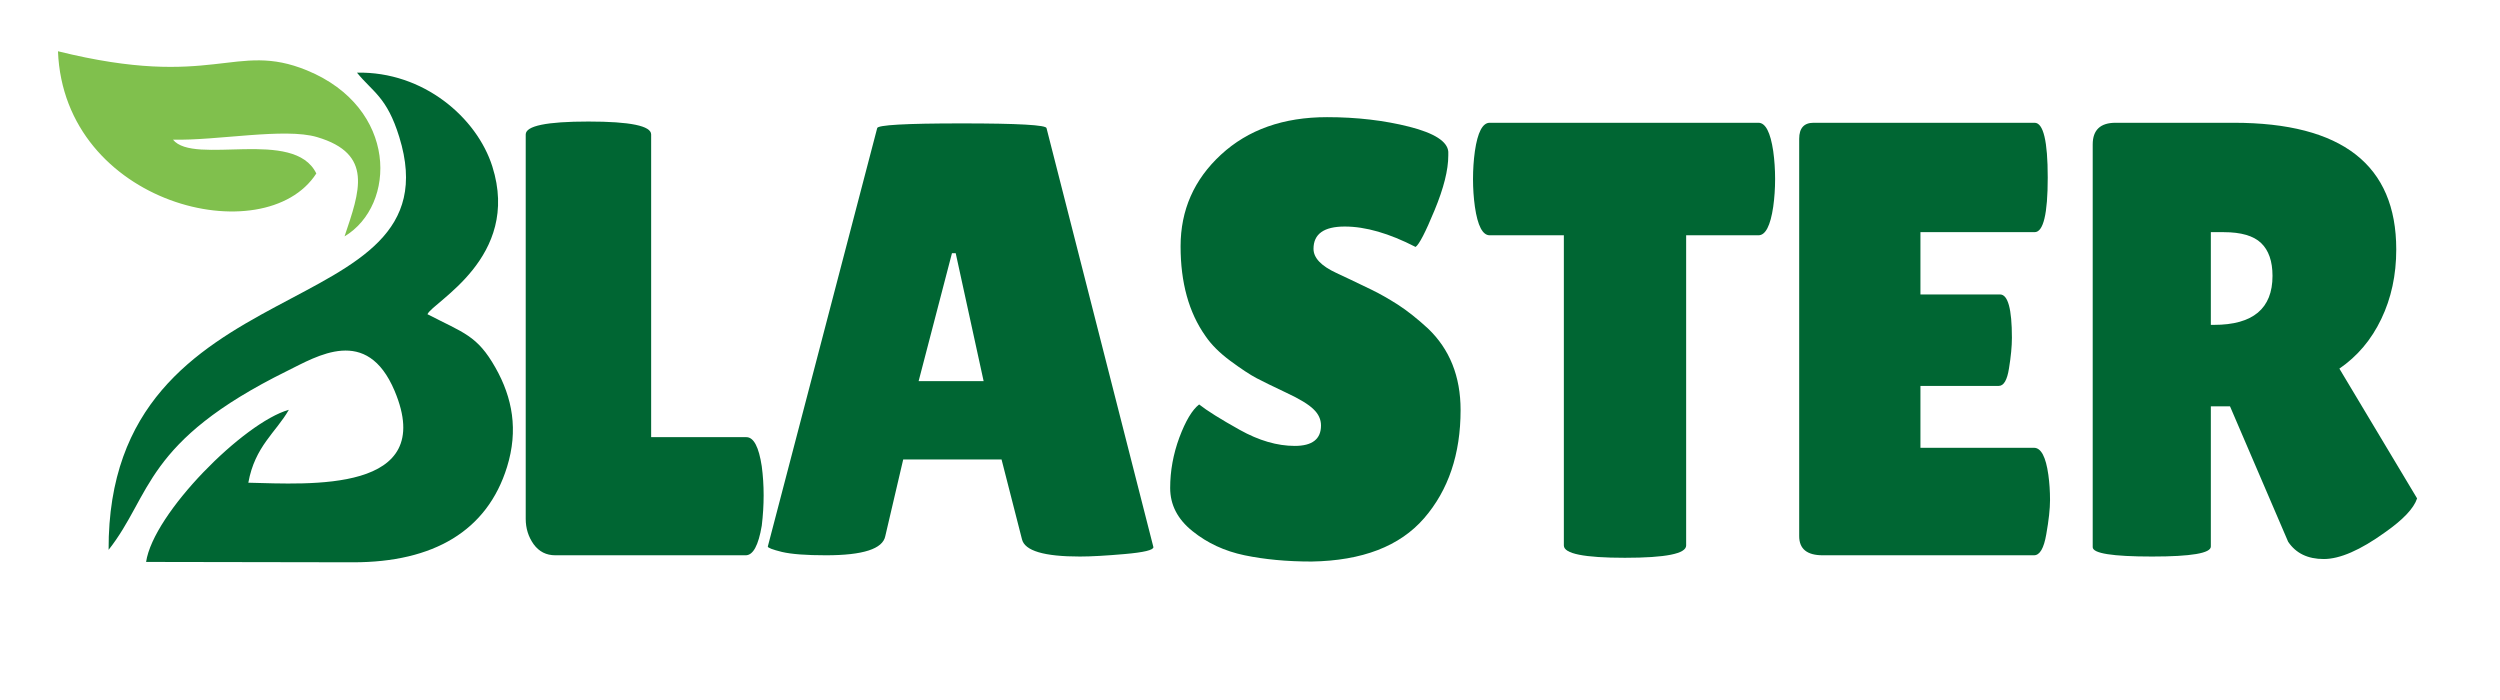 <svg xmlns="http://www.w3.org/2000/svg" xmlns:xlink="http://www.w3.org/1999/xlink" width="250" zoomAndPan="magnify" viewBox="0 0 187.5 52.5" height="70" preserveAspectRatio="xMidYMid meet" version="1.0"><defs><g/><clipPath id="dcde644a44"><path d="M 4 0 L 183 0 L 183 52.004 L 4 52.004 Z M 4 0 " clip-rule="nonzero"/></clipPath><clipPath id="032090c1e6"><path d="M 0.336 3.062 L 25 3.062 L 25 18 L 0.336 18 Z M 0.336 3.062 " clip-rule="nonzero"/></clipPath><clipPath id="5ab34365e4"><path d="M 4 5 L 35 5 L 35 42.172 L 4 42.172 Z M 4 5 " clip-rule="nonzero"/></clipPath><clipPath id="3ed28eedce"><rect x="0" width="179" y="0" height="53"/></clipPath></defs><g clip-path="url(#dcde644a44)"><g transform="matrix(1, 0, 0, 1, 4, 0)"><g clip-path="url(#3ed28eedce)"><g fill="#006633" fill-opacity="1"><g transform="translate(33.57, 41.646)"><g><path d="M 1.859 -2.734 L 1.859 -31.562 C 1.859 -32.207 3.426 -32.531 6.562 -32.531 C 9.695 -32.531 11.266 -32.207 11.266 -31.562 L 11.266 -8.859 L 18.406 -8.859 C 18.957 -8.859 19.344 -8.129 19.562 -6.672 C 19.656 -5.961 19.703 -5.238 19.703 -4.5 C 19.703 -3.758 19.656 -3 19.562 -2.219 C 19.312 -0.738 18.91 0 18.359 0 L 4.078 0 C 3.398 0 2.859 -0.273 2.453 -0.828 C 2.055 -1.391 1.859 -2.023 1.859 -2.734 Z M 1.859 -2.734 "/></g></g></g><g fill="#006633" fill-opacity="1"><g transform="translate(52.897, 41.646)"><g><path d="M 24.094 0.094 C 21.406 0.094 19.957 -0.336 19.75 -1.203 L 18.219 -7.188 L 10.844 -7.188 L 9.5 -1.438 C 9.312 -0.477 7.828 0 5.047 0 C 3.566 0 2.469 -0.082 1.75 -0.25 C 1.039 -0.426 0.688 -0.562 0.688 -0.656 L 8.891 -32.031 C 8.891 -32.27 11.004 -32.391 15.234 -32.391 C 19.473 -32.391 21.594 -32.27 21.594 -32.031 L 29.609 -0.609 C 29.609 -0.391 28.895 -0.219 27.469 -0.094 C 26.051 0.031 24.926 0.094 24.094 0.094 Z M 12 -13.062 L 16.875 -13.062 L 14.781 -22.656 L 14.5 -22.656 Z M 12 -13.062 "/></g></g></g><g fill="#006633" fill-opacity="1"><g transform="translate(82.419, 41.646)"><g><path d="M 3.516 -11.312 C 4.109 -10.844 5.125 -10.207 6.562 -9.406 C 8 -8.602 9.375 -8.203 10.688 -8.203 C 12 -8.203 12.656 -8.711 12.656 -9.734 C 12.656 -10.191 12.469 -10.598 12.094 -10.953 C 11.727 -11.316 11.051 -11.727 10.062 -12.188 C 9.07 -12.656 8.328 -13.02 7.828 -13.281 C 7.336 -13.539 6.68 -13.973 5.859 -14.578 C 5.047 -15.18 4.422 -15.805 3.984 -16.453 C 2.742 -18.211 2.125 -20.453 2.125 -23.172 C 2.125 -25.891 3.133 -28.18 5.156 -30.047 C 7.188 -31.922 9.836 -32.859 13.109 -32.859 C 15.336 -32.859 17.395 -32.617 19.281 -32.141 C 21.164 -31.66 22.141 -31.035 22.203 -30.266 C 22.203 -30.172 22.203 -30.078 22.203 -29.984 C 22.203 -28.898 21.859 -27.531 21.172 -25.875 C 20.492 -24.227 20.02 -23.312 19.75 -23.125 C 17.77 -24.145 16 -24.656 14.438 -24.656 C 12.875 -24.656 12.094 -24.098 12.094 -22.984 C 12.094 -22.305 12.664 -21.703 13.812 -21.172 C 14.062 -21.055 14.414 -20.891 14.875 -20.672 C 15.344 -20.453 15.875 -20.195 16.469 -19.906 C 17.07 -19.613 17.723 -19.242 18.422 -18.797 C 19.117 -18.348 19.867 -17.754 20.672 -17.016 C 22.305 -15.461 23.125 -13.422 23.125 -10.891 C 23.125 -7.586 22.211 -4.883 20.391 -2.781 C 18.566 -0.676 15.754 0.406 11.953 0.469 C 10.098 0.469 8.422 0.312 6.922 0 C 5.43 -0.312 4.129 -0.914 3.016 -1.812 C 1.898 -2.707 1.344 -3.785 1.344 -5.047 C 1.344 -6.316 1.57 -7.578 2.031 -8.828 C 2.5 -10.078 2.992 -10.906 3.516 -11.312 Z M 3.516 -11.312 "/></g></g></g><g fill="#006633" fill-opacity="1"><g transform="translate(106.195, 41.646)"><g><path d="M 16.266 -0.734 C 16.266 -0.117 14.734 0.188 11.672 0.188 C 8.617 0.188 7.094 -0.117 7.094 -0.734 L 7.094 -24 L 1.531 -24 C 1 -24 0.629 -24.711 0.422 -26.141 C 0.328 -26.816 0.281 -27.508 0.281 -28.219 C 0.281 -28.938 0.328 -29.633 0.422 -30.312 C 0.629 -31.727 1 -32.438 1.531 -32.438 L 21.688 -32.438 C 22.219 -32.438 22.586 -31.727 22.797 -30.312 C 22.891 -29.633 22.938 -28.938 22.938 -28.219 C 22.938 -27.508 22.891 -26.816 22.797 -26.141 C 22.586 -24.711 22.219 -24 21.688 -24 L 16.266 -24 Z M 16.266 -0.734 "/></g></g></g><g fill="#006633" fill-opacity="1"><g transform="translate(128.627, 41.646)"><g><path d="M 17.375 -19.562 C 17.969 -19.562 18.266 -18.477 18.266 -16.312 C 18.266 -15.664 18.191 -14.898 18.047 -14.016 C 17.91 -13.141 17.656 -12.703 17.281 -12.703 L 11.406 -12.703 L 11.406 -8.062 L 19.922 -8.062 C 20.453 -8.062 20.812 -7.383 21 -6.031 C 21.082 -5.438 21.125 -4.805 21.125 -4.141 C 21.125 -3.484 21.031 -2.629 20.844 -1.578 C 20.664 -0.523 20.359 0 19.922 0 L 4.078 0 C 2.898 0 2.312 -0.477 2.312 -1.438 L 2.312 -31.234 C 2.312 -32.035 2.672 -32.438 3.391 -32.438 L 19.969 -32.438 C 20.625 -32.438 20.953 -31.066 20.953 -28.328 C 20.953 -25.598 20.625 -24.234 19.969 -24.234 L 11.406 -24.234 L 11.406 -19.562 Z M 17.375 -19.562 "/></g></g></g><g fill="#006633" fill-opacity="1"><g transform="translate(150.641, 41.646)"><g><path d="M 11.172 -0.656 C 11.172 -0.156 9.703 0.094 6.766 0.094 C 3.797 0.094 2.312 -0.141 2.312 -0.609 L 2.312 -30.812 C 2.312 -31.895 2.883 -32.438 4.031 -32.438 L 12.891 -32.438 C 21.016 -32.438 25.078 -29.27 25.078 -22.938 C 25.078 -21.02 24.703 -19.281 23.953 -17.719 C 23.211 -16.164 22.164 -14.926 20.812 -14 L 26.641 -4.266 C 26.398 -3.523 25.598 -2.676 24.234 -1.719 C 22.379 -0.383 20.848 0.281 19.641 0.281 C 18.441 0.281 17.551 -0.148 16.969 -1.016 L 12.609 -11.172 L 11.172 -11.172 Z M 11.172 -24.234 L 11.172 -17.281 L 11.406 -17.281 C 14.332 -17.281 15.797 -18.504 15.797 -20.953 C 15.797 -22.055 15.508 -22.879 14.938 -23.422 C 14.375 -23.961 13.441 -24.234 12.141 -24.234 Z M 11.172 -24.234 "/></g></g></g><g clip-path="url(#032090c1e6)"><path fill="#80c04d" d="M 19.723 13.012 C 18.07 9.574 10.547 12.434 8.973 10.473 C 12.262 10.559 17.344 9.562 19.777 10.281 C 24.035 11.539 22.977 14.344 21.84 17.73 C 25.746 15.387 25.867 8.09 19.02 5.277 C 13.617 3.062 12.047 6.746 0.348 3.844 C 0.801 15.398 15.867 18.984 19.723 13.012 Z M 19.723 13.012 " fill-opacity="1" fill-rule="evenodd"/></g><g clip-path="url(#5ab34365e4)"><path fill="#006633" d="M 22.773 5.449 C 23.953 6.906 25.016 7.262 25.945 10.273 C 30.395 24.652 4.055 19.516 4.145 41.238 C 7.395 37.117 6.766 33.137 17.523 27.828 C 19.789 26.711 23.512 24.383 25.594 29.312 C 28.84 37.016 19.156 36.305 14.625 36.203 C 15.113 33.473 16.707 32.418 17.664 30.734 C 14.289 31.684 7.504 38.48 6.957 42.145 L 22.496 42.172 C 28.508 42.172 32.543 39.82 34.027 35.023 C 34.883 32.258 34.441 29.84 33.156 27.57 C 31.789 25.156 30.789 24.977 28.059 23.566 C 28.457 22.645 35.086 19.312 32.926 12.488 C 31.766 8.82 27.754 5.348 22.773 5.449 Z M 22.773 5.449 " fill-opacity="1" fill-rule="evenodd"/></g></g></g></g></svg>
